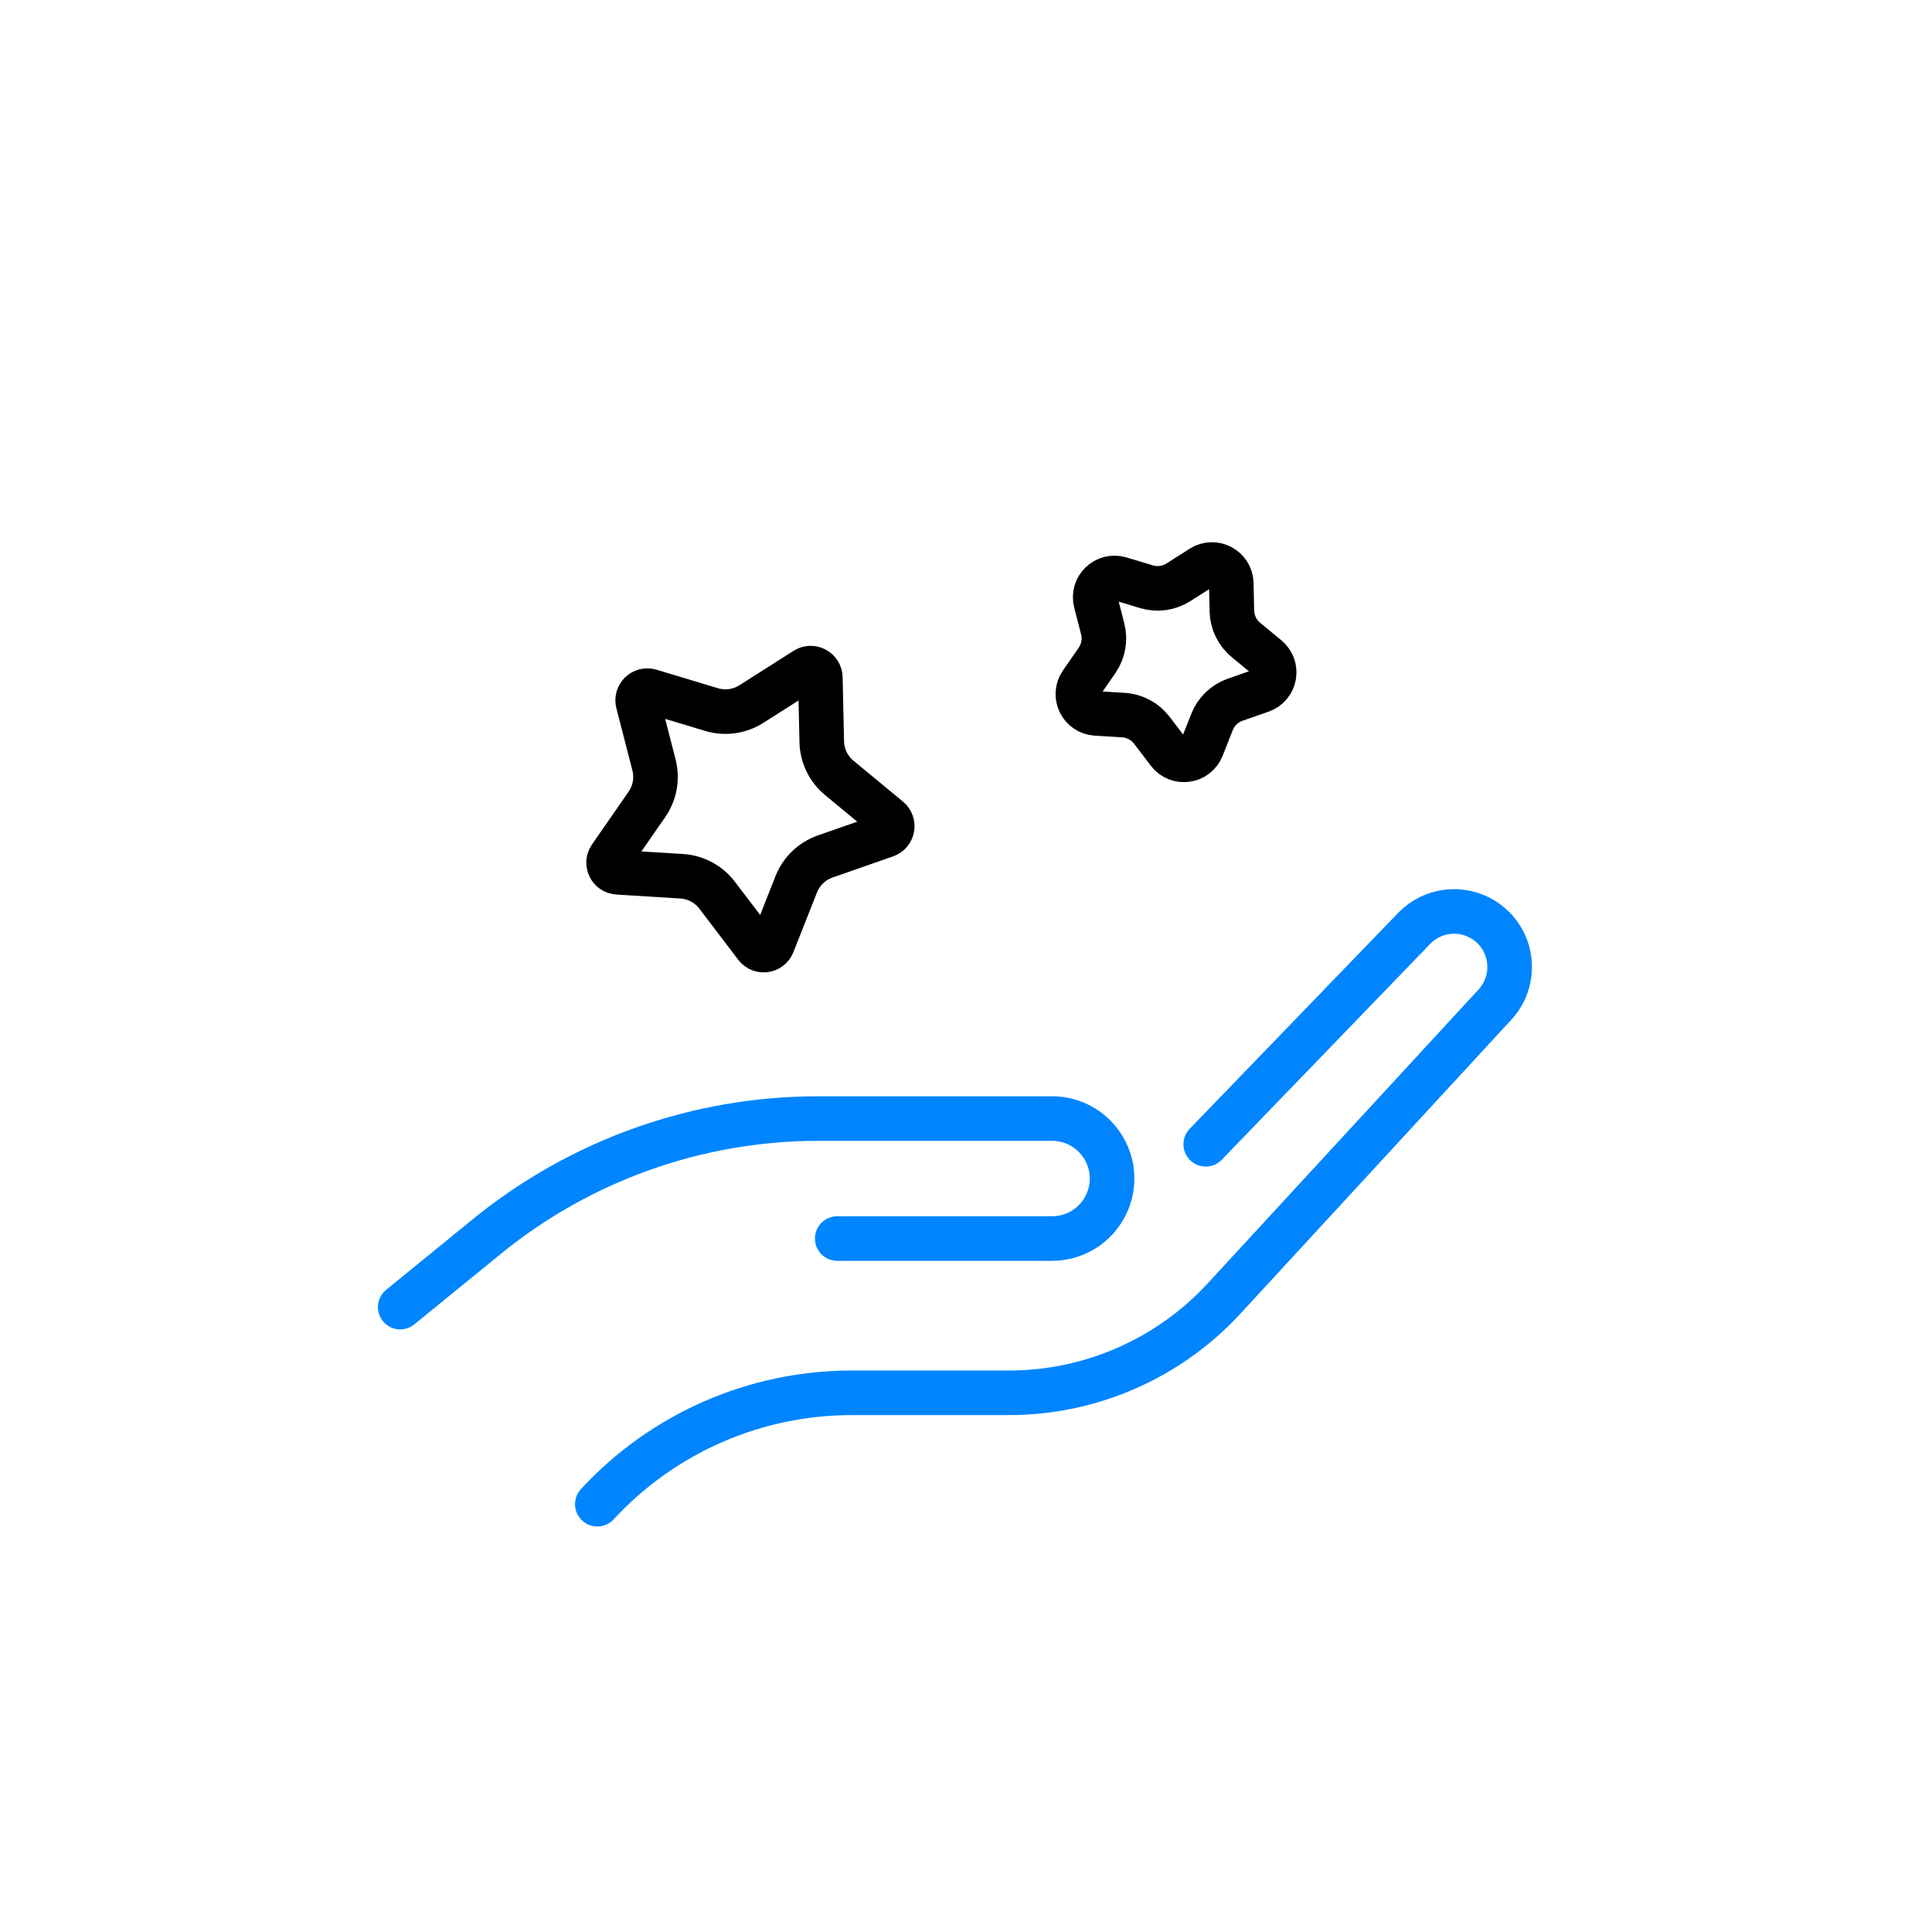 <svg width="130" height="130" viewBox="0 0 130 130" fill="none" xmlns="http://www.w3.org/2000/svg">
<path d="M26.93 87.952L32.763 83.199C39.06 78.068 46.934 75.266 55.056 75.266H70.791C73.582 75.266 75.531 78.031 74.592 80.66C74.018 82.267 72.497 83.339 70.791 83.339H56.337M40.192 101.214C44.603 96.436 50.81 93.718 57.312 93.718H67.895C73.392 93.718 78.637 91.419 82.362 87.377L100.592 67.596C102.169 65.884 101.814 63.162 99.85 61.912C98.352 60.959 96.391 61.192 95.157 62.469L81.131 76.996" stroke="#0085FE" stroke-width="3" stroke-linecap="round"/>
<path d="M55.199 45.594L55.294 49.909C55.314 50.853 55.745 51.742 56.473 52.343L59.801 55.092C60.191 55.415 60.079 56.04 59.601 56.207L55.527 57.63C54.635 57.942 53.923 58.626 53.576 59.505L51.99 63.519C51.804 63.99 51.175 64.077 50.868 63.674L48.255 60.238C47.683 59.486 46.812 59.021 45.87 58.962L41.562 58.694C41.056 58.663 40.779 58.091 41.068 57.675L43.528 54.128C44.066 53.352 44.24 52.38 44.005 51.465L42.928 47.286C42.801 46.795 43.26 46.355 43.745 46.501L47.878 47.745C48.782 48.017 49.761 47.882 50.558 47.375L54.2 45.059C54.628 44.788 55.188 45.088 55.199 45.594Z" stroke="black" stroke-width="3"/>
<path d="M82.85 39.258L82.891 41.112C82.907 41.867 83.252 42.578 83.834 43.059L85.264 44.24C86.045 44.885 85.821 46.136 84.865 46.47L83.114 47.082C82.401 47.331 81.831 47.878 81.554 48.581L80.872 50.306C80.5 51.248 79.242 51.421 78.629 50.615L77.506 49.139C77.048 48.538 76.352 48.165 75.598 48.118L73.747 48.003C72.736 47.94 72.182 46.797 72.759 45.965L73.816 44.441C74.246 43.82 74.386 43.042 74.197 42.311L73.735 40.514C73.482 39.534 74.398 38.654 75.368 38.945L77.144 39.48C77.868 39.697 78.65 39.589 79.288 39.184L80.853 38.189C81.708 37.646 82.828 38.245 82.85 39.258Z" stroke="black" stroke-width="3"/>
</svg>
